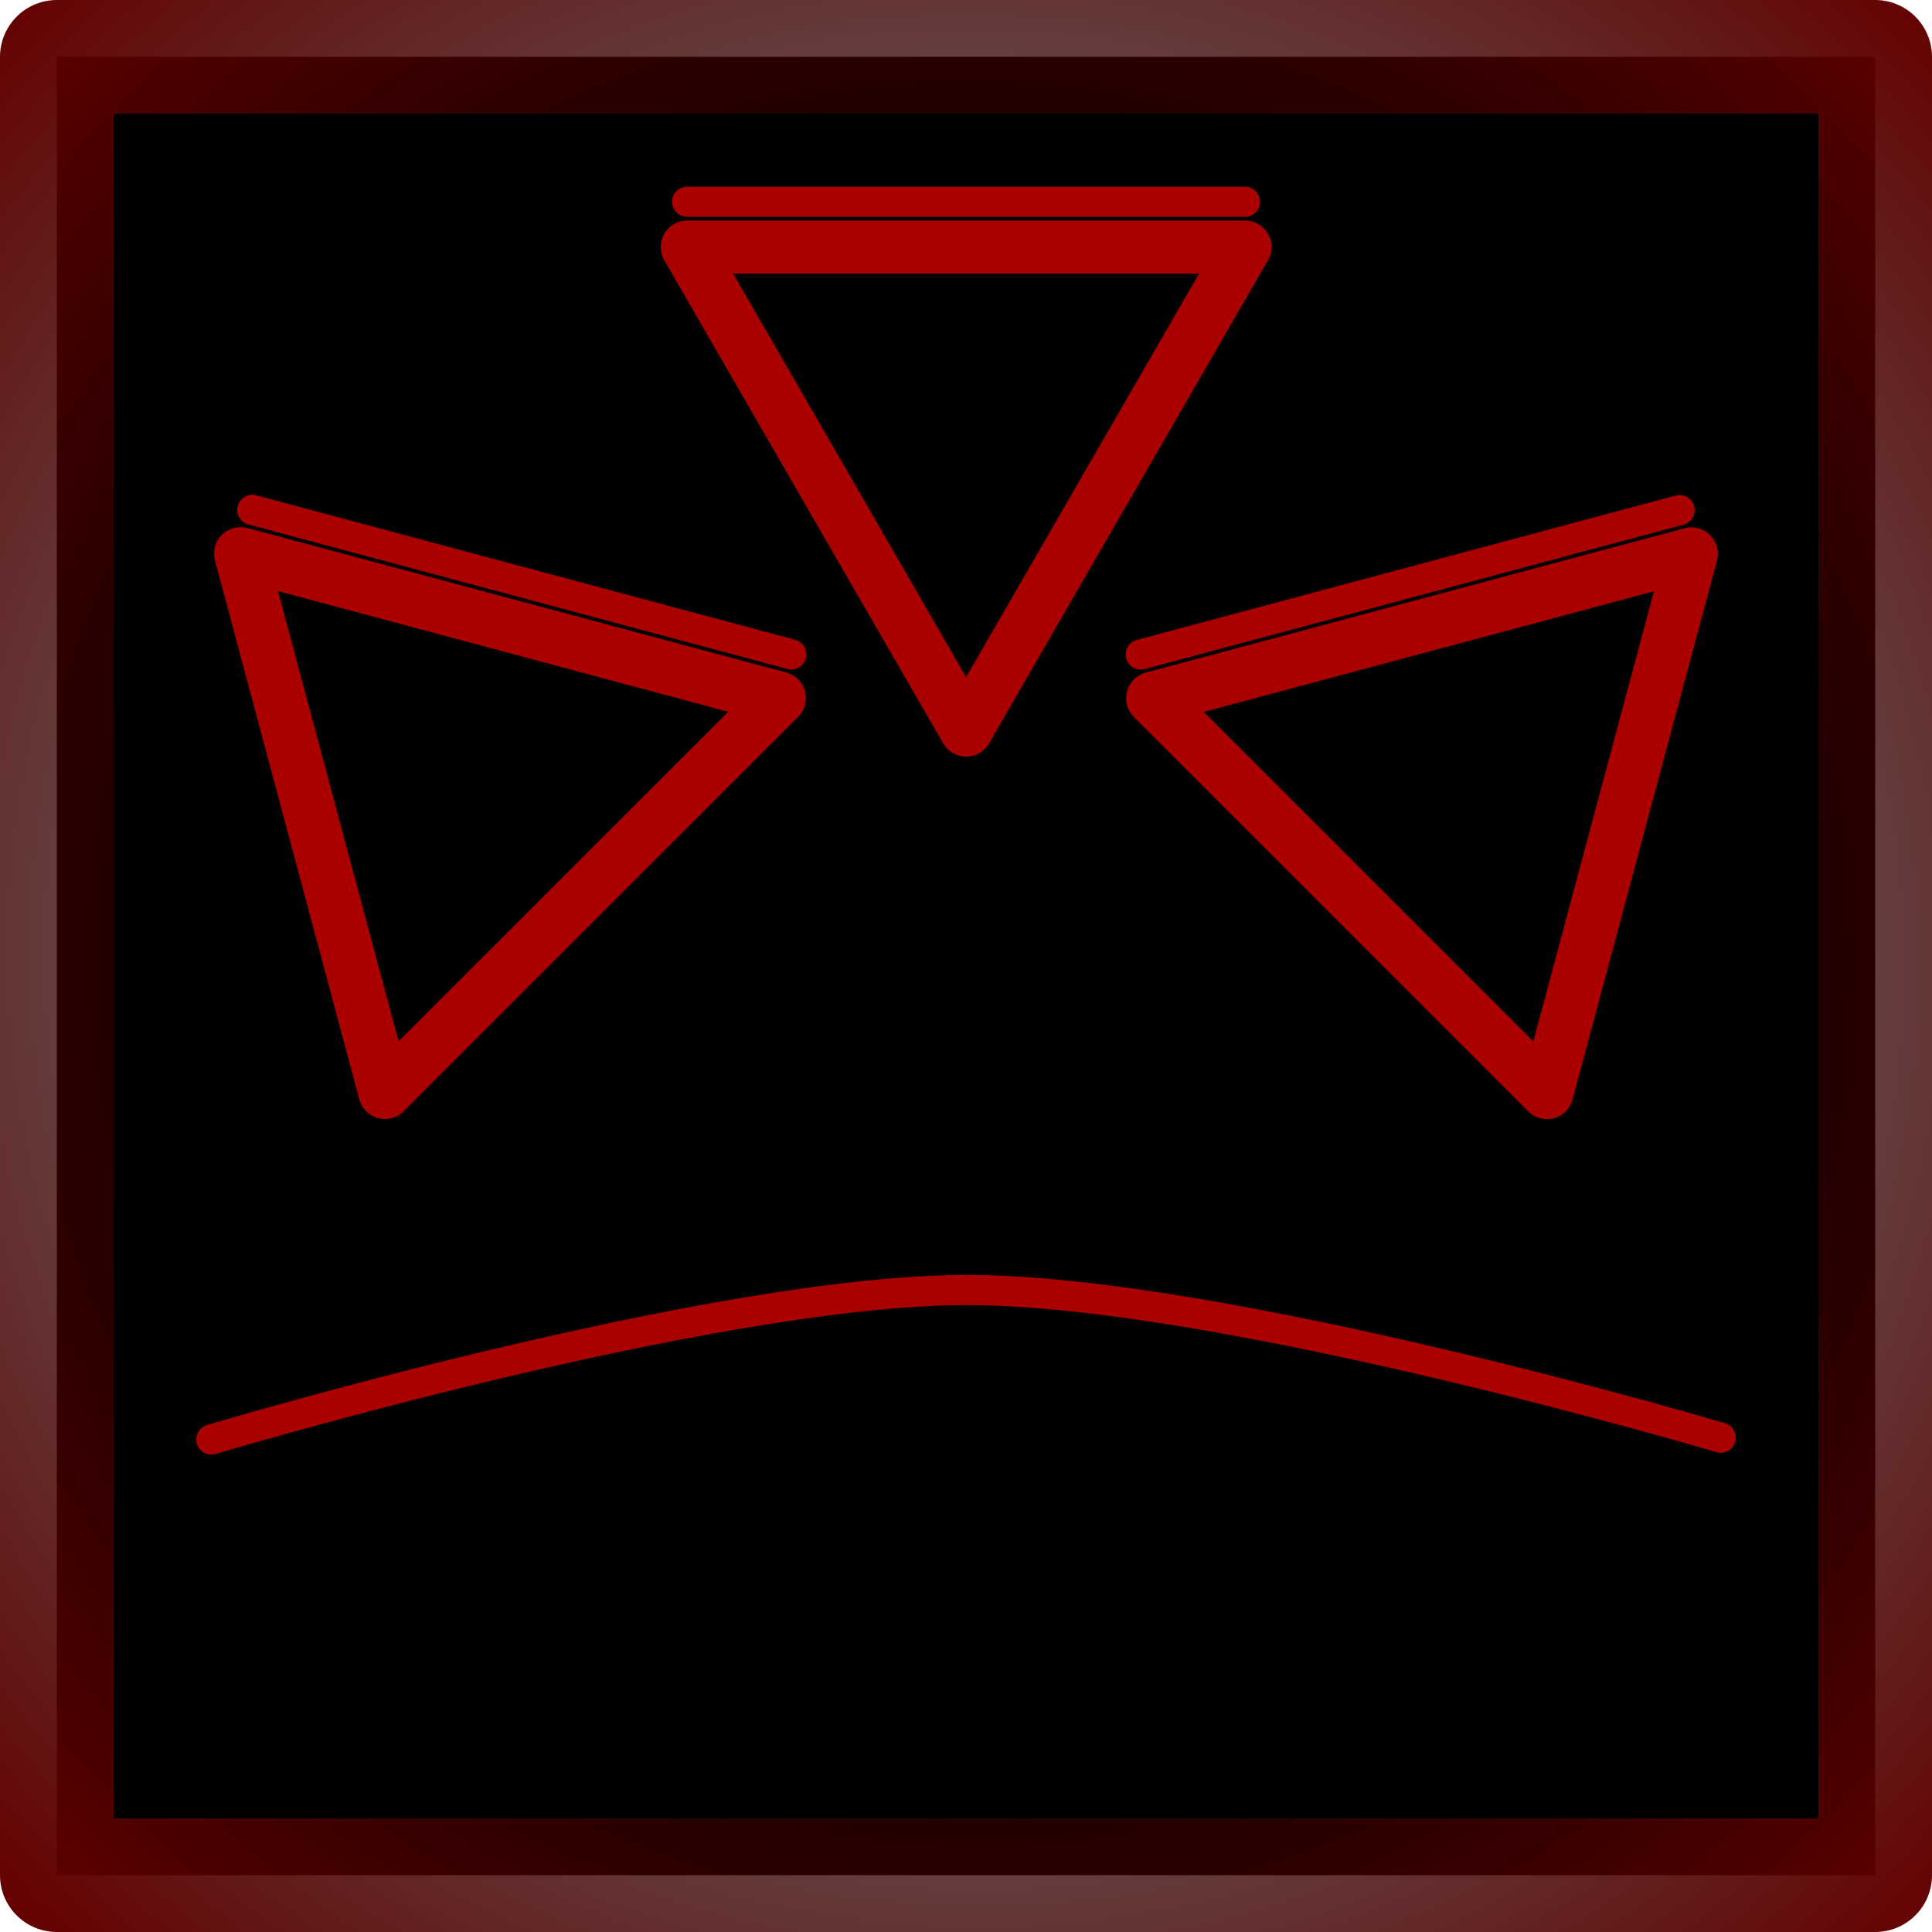 <?xml version="1.0" encoding="UTF-8" standalone="no"?>
<!-- Created with Inkscape (http://www.inkscape.org/) -->

<svg
   width="256"
   height="256"
   viewBox="0 0 67.733 67.733"
   version="1.1"
   id="svg1"
   inkscape:version="1.3.2 (091e20ef0f, 2023-11-25, custom)"
   sodipodi:docname="first_boss.svg"
   xmlns:inkscape="http://www.inkscape.org/namespaces/inkscape"
   xmlns:sodipodi="http://sodipodi.sourceforge.net/DTD/sodipodi-0.dtd"
   xmlns:xlink="http://www.w3.org/1999/xlink"
   xmlns="http://www.w3.org/2000/svg"
   xmlns:svg="http://www.w3.org/2000/svg">
  <sodipodi:namedview
     id="namedview1"
     pagecolor="#505050"
     bordercolor="#ffffff"
     borderopacity="1"
     inkscape:showpageshadow="0"
     inkscape:pageopacity="0"
     inkscape:pagecheckerboard="1"
     inkscape:deskcolor="#505050"
     inkscape:document-units="px"
     inkscape:zoom="4.368743"
     inkscape:cx="107.81133"
     inkscape:cy="132.7613"
     inkscape:window-width="2560"
     inkscape:window-height="1410"
     inkscape:window-x="0"
     inkscape:window-y="30"
     inkscape:window-maximized="1"
     inkscape:current-layer="layer1" />
  <defs
     id="defs1">
    <linearGradient
       id="linearGradient1"
       inkscape:collect="always">
      <stop
         style="stop-color:#ff0101;stop-opacity:0;"
         offset="0"
         id="stop2" />
      <stop
         style="stop-color:#000000;stop-opacity:0.498;"
         offset="0.303"
         id="stop3" />
      <stop
         style="stop-color:#660000;stop-opacity:1;"
         offset="1"
         id="stop1" />
    </linearGradient>
    <radialGradient
       inkscape:collect="always"
       xlink:href="#linearGradient1"
       id="radialGradient2"
       cx="34.157"
       cy="33.612"
       fx="34.157"
       fy="33.612"
       r="33.867"
       gradientUnits="userSpaceOnUse"
       gradientTransform="matrix(0.991,1.008,-1,0.985,33.919,-33.894)" />
  </defs>
  <g
     inkscape:label="Layer 1"
     inkscape:groupmode="layer"
     id="layer1">
    <rect
       style="opacity:1;fill:#000000;fill-opacity:1;stroke:url(#radialGradient2);stroke-width:3.984;stroke-linejoin:round;stroke-dasharray:none"
       id="rect1"
       width="63.749"
       height="63.749"
       x="1.992"
       y="1.992" />
    <path
       style="opacity:1;fill:none;stroke:#aa0000;stroke-width:1.058;stroke-linejoin:round;stroke-dasharray:none;stroke-dashoffset:0;stroke-linecap:round"
       d="m 7.409,50.466 c 0,0 17.467,-5.23 26.458,-5.24 8.986,-0.01 26.458,5.176 26.458,5.176"
       id="path4"
       sodipodi:nodetypes="csc" />
    <g
       id="g9"
       style="fill:none;stroke:#aa0000">
      <path
         sodipodi:type="star"
         style="opacity:1;fill:none;stroke:#aa0000;stroke-width:1.058;stroke-linejoin:round;stroke-dasharray:none"
         id="path7"
         inkscape:flatsided="true"
         sodipodi:sides="3"
         sodipodi:cx="11.870309"
         sodipodi:cy="15.928018"
         sodipodi:r1="6.43364"
         sodipodi:r2="3.21682"
         sodipodi:arg1="1.5707963"
         sodipodi:arg2="2.6179939"
         inkscape:rounded="0"
         inkscape:randomized="0"
         d="m 11.87,22.362 -5.572,-9.65 11.143,-10e-7 z"
         inkscape:transform-center-y="2.8229576"
         transform="matrix(-1.755,0,0,1.755,54.701,-13.649)" />
      <path
         style="opacity:1;fill:none;stroke:#aa0000;stroke-width:1.058;stroke-linecap:round;stroke-linejoin:round;stroke-dasharray:none;stroke-dashoffset:0"
         d="m 24.088,7.073 19.558,5e-7"
         id="path8" />
    </g>
    <g
       id="g10"
       transform="rotate(-15,92.323,-45.392)"
       style="fill:none;stroke:#aa0000">
      <path
         sodipodi:type="star"
         style="opacity:1;fill:none;stroke:#aa0000;stroke-width:1.058;stroke-linejoin:round;stroke-dasharray:none"
         id="path9"
         inkscape:flatsided="true"
         sodipodi:sides="3"
         sodipodi:cx="11.870309"
         sodipodi:cy="15.928018"
         sodipodi:r1="6.43364"
         sodipodi:r2="3.21682"
         sodipodi:arg1="1.5707963"
         sodipodi:arg2="2.6179939"
         inkscape:rounded="0"
         inkscape:randomized="0"
         d="m 11.87,22.362 -5.572,-9.65 11.143,-10e-7 z"
         inkscape:transform-center-y="2.8229576"
         transform="matrix(-1.755,0,0,1.755,54.701,-13.649)" />
      <path
         style="opacity:1;fill:none;stroke:#aa0000;stroke-width:1.058;stroke-linecap:round;stroke-linejoin:round;stroke-dasharray:none;stroke-dashoffset:0"
         d="m 24.088,7.073 19.558,5e-7"
         id="path10" />
    </g>
    <g
       id="g12"
       transform="matrix(-0.966,-0.259,-0.259,0.966,52.839,22.348)"
       style="fill:none;stroke:#aa0000">
      <path
         sodipodi:type="star"
         style="opacity:1;fill:none;stroke:#aa0000;stroke-width:1.058;stroke-linejoin:round;stroke-dasharray:none"
         id="path11"
         inkscape:flatsided="true"
         sodipodi:sides="3"
         sodipodi:cx="11.870309"
         sodipodi:cy="15.928018"
         sodipodi:r1="6.43364"
         sodipodi:r2="3.21682"
         sodipodi:arg1="1.5707963"
         sodipodi:arg2="2.6179939"
         inkscape:rounded="0"
         inkscape:randomized="0"
         d="m 11.87,22.362 -5.572,-9.65 11.143,-10e-7 z"
         inkscape:transform-center-y="2.8229576"
         transform="matrix(-1.755,0,0,1.755,54.701,-13.649)" />
      <path
         style="opacity:1;fill:none;stroke:#aa0000;stroke-width:1.058;stroke-linecap:round;stroke-linejoin:round;stroke-dasharray:none;stroke-dashoffset:0"
         d="m 24.088,7.073 19.558,5e-7"
         id="path12" />
    </g>
  </g>
</svg>
